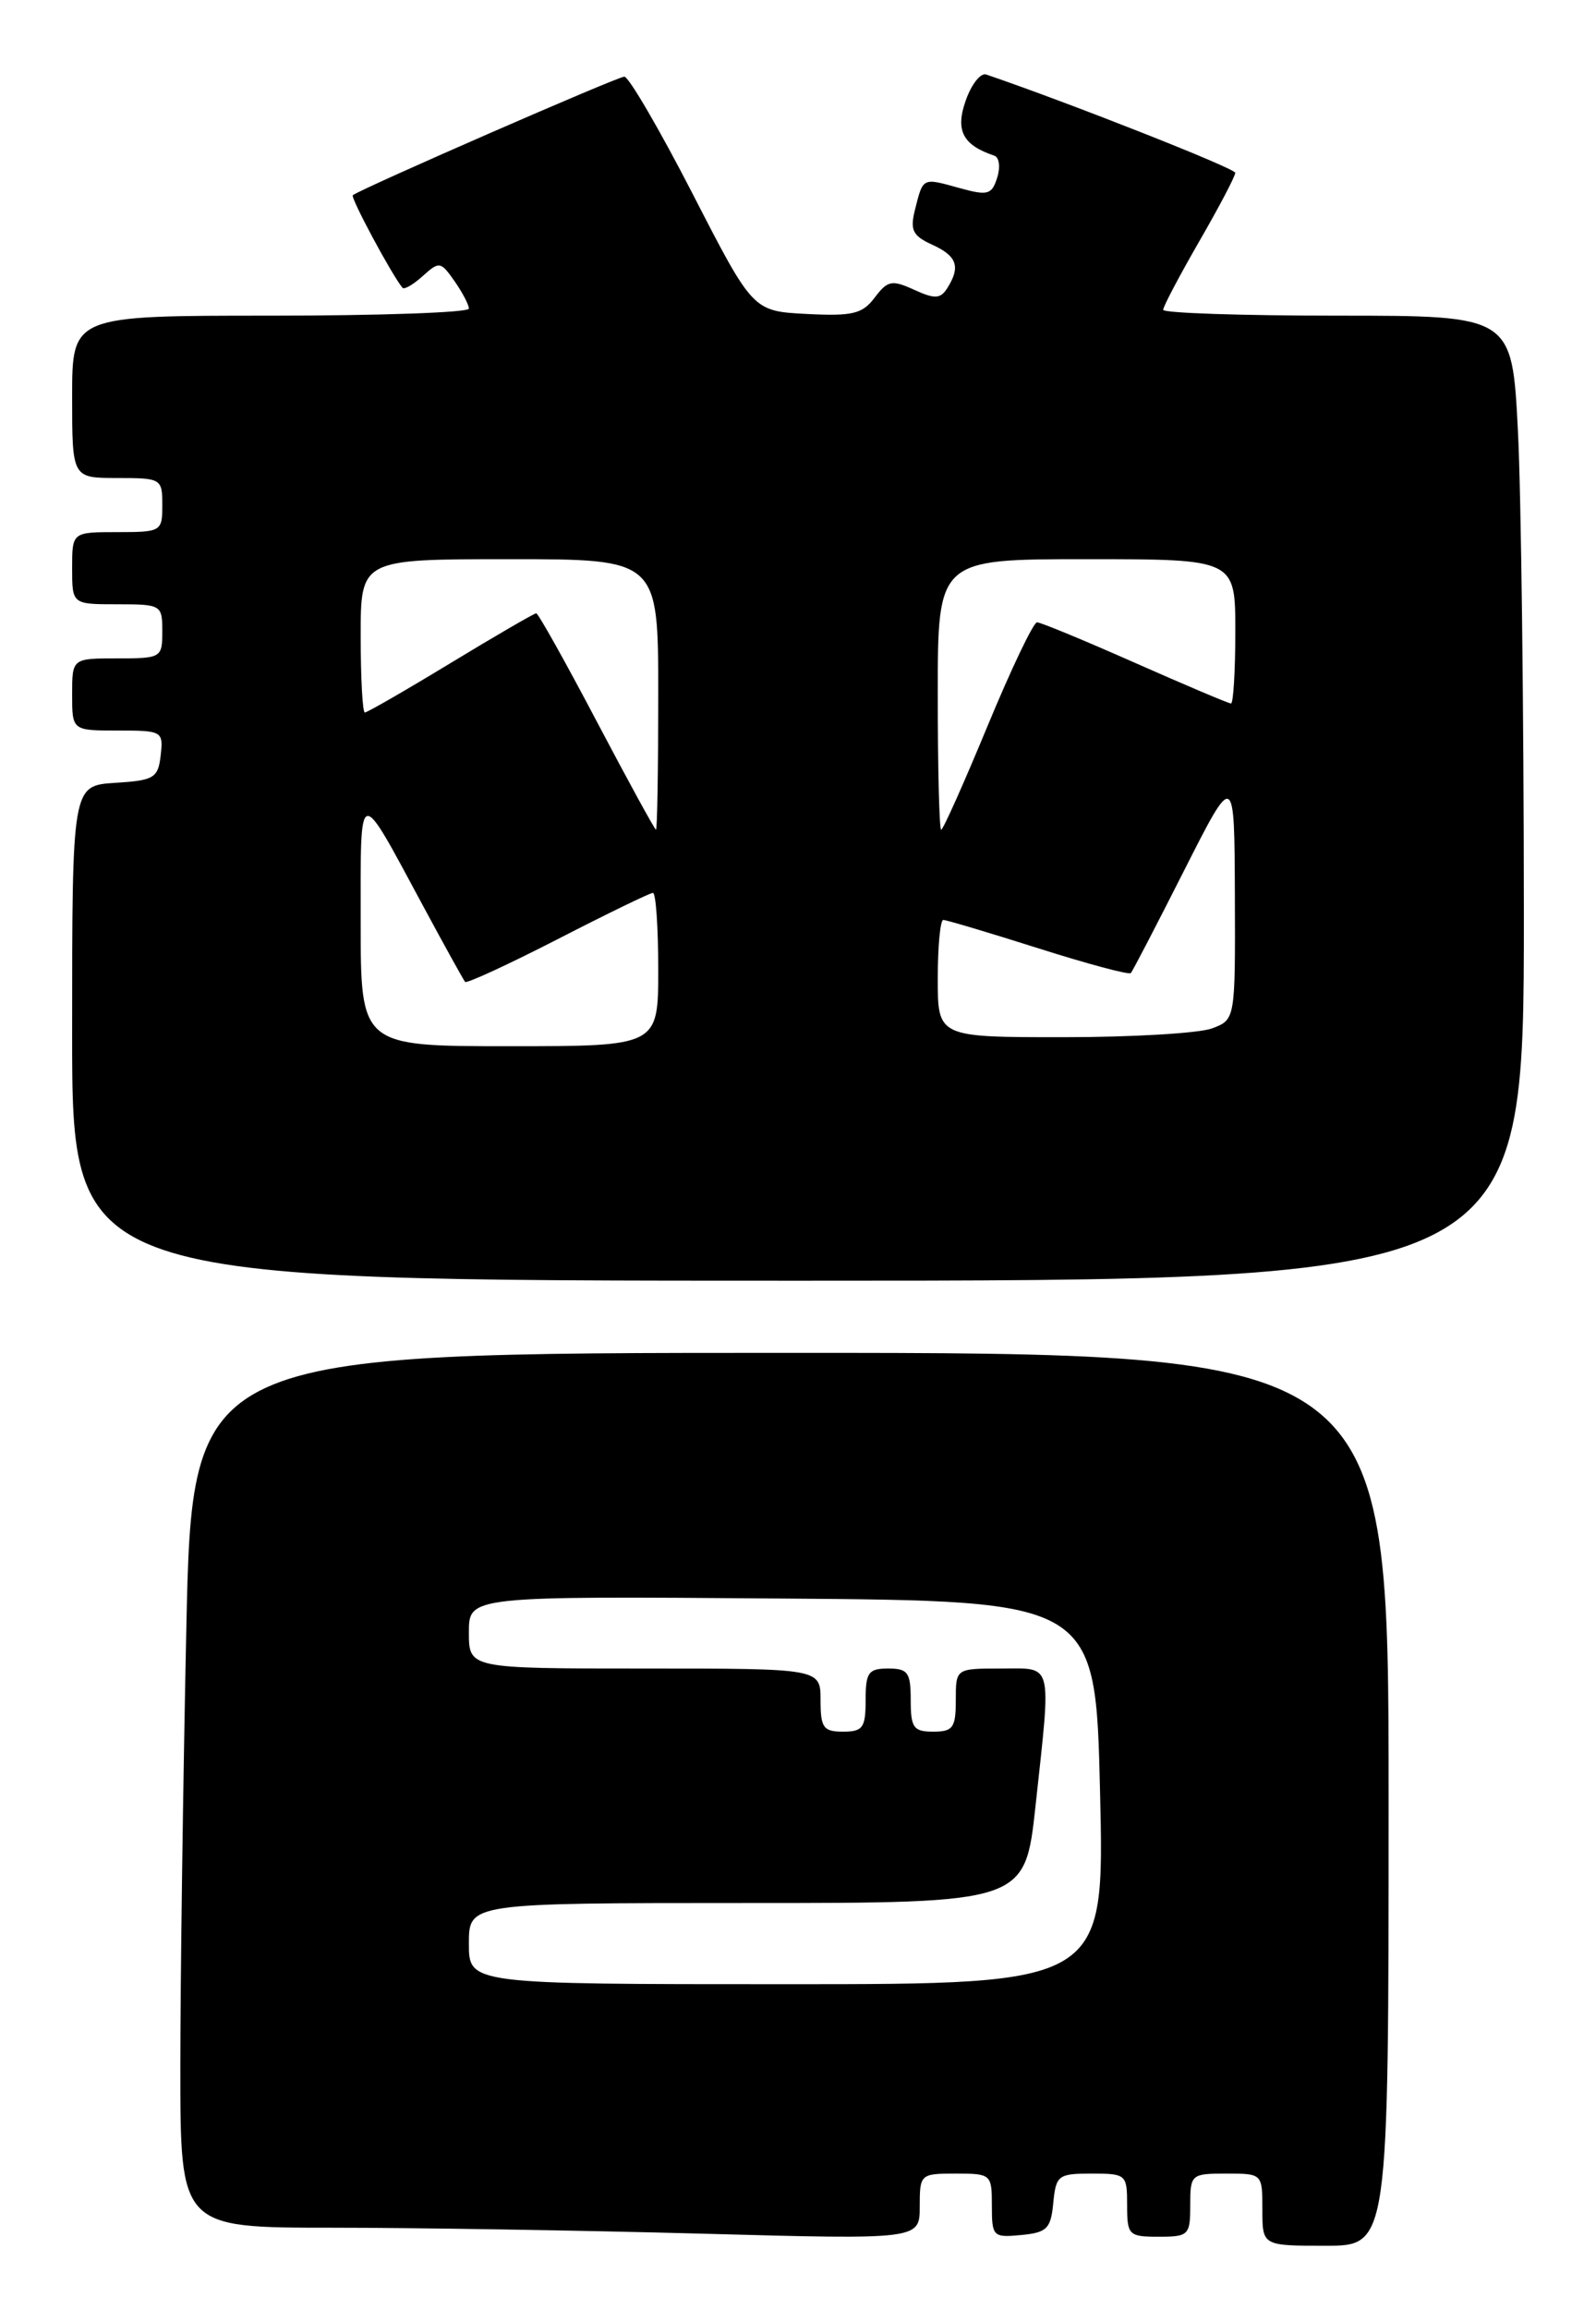 <?xml version="1.0" encoding="UTF-8" standalone="no"?>
<!DOCTYPE svg PUBLIC "-//W3C//DTD SVG 1.1//EN" "http://www.w3.org/Graphics/SVG/1.1/DTD/svg11.dtd" >
<svg xmlns="http://www.w3.org/2000/svg" xmlns:xlink="http://www.w3.org/1999/xlink" version="1.1" viewBox="0 0 177 256">
 <g >
 <path fill="currentColor"
d=" M 154.00 199.50 C 154.00 150.00 154.00 150.00 87.66 150.00 C 21.32 150.00 21.32 150.00 20.66 180.75 C 20.30 197.66 20.00 219.49 20.00 229.25 C 20.00 247.00 20.00 247.00 36.84 247.00 C 46.10 247.00 64.55 247.30 77.84 247.66 C 102.00 248.32 102.00 248.32 102.00 244.66 C 102.00 241.06 102.06 241.00 106.00 241.00 C 109.92 241.00 110.00 241.07 110.00 244.56 C 110.00 247.98 110.13 248.11 113.25 247.81 C 116.11 247.54 116.54 247.11 116.81 244.25 C 117.11 241.19 117.35 241.00 121.06 241.00 C 124.90 241.00 125.00 241.09 125.00 244.50 C 125.00 247.83 125.17 248.00 128.50 248.00 C 131.83 248.00 132.00 247.83 132.00 244.50 C 132.00 241.08 132.10 241.00 136.00 241.00 C 140.00 241.00 140.00 241.00 140.00 245.00 C 140.00 249.00 140.00 249.00 147.00 249.00 C 154.00 249.00 154.00 249.00 154.00 199.50 Z  M 169.00 101.25 C 168.99 78.84 168.70 54.76 168.34 47.75 C 167.69 35.00 167.69 35.00 148.35 35.00 C 137.71 35.00 129.00 34.71 129.00 34.35 C 129.00 33.99 130.80 30.58 133.00 26.76 C 135.20 22.95 137.00 19.53 136.99 19.16 C 136.98 18.66 118.57 11.40 109.37 8.26 C 108.75 8.05 107.72 9.36 107.09 11.18 C 105.93 14.48 106.78 16.09 110.27 17.26 C 110.82 17.44 110.96 18.54 110.59 19.70 C 109.99 21.60 109.55 21.72 106.37 20.84 C 102.27 19.70 102.38 19.65 101.48 23.23 C 100.90 25.52 101.21 26.14 103.40 27.14 C 106.14 28.39 106.55 29.58 105.06 31.94 C 104.30 33.14 103.68 33.18 101.38 32.13 C 98.91 31.00 98.44 31.10 97.01 32.99 C 95.64 34.81 94.56 35.07 89.45 34.81 C 83.50 34.50 83.50 34.50 76.82 21.50 C 73.14 14.35 69.73 8.50 69.24 8.50 C 68.49 8.50 40.29 20.81 39.13 21.64 C 38.82 21.86 43.48 30.54 44.64 31.91 C 44.83 32.14 45.84 31.55 46.89 30.60 C 48.71 28.96 48.87 28.98 50.40 31.16 C 51.28 32.42 52.00 33.79 52.00 34.22 C 52.00 34.65 42.10 35.00 30.00 35.00 C 8.00 35.00 8.00 35.00 8.00 44.00 C 8.00 53.00 8.00 53.00 13.00 53.00 C 17.89 53.00 18.00 53.07 18.00 56.00 C 18.00 58.93 17.89 59.00 13.00 59.00 C 8.00 59.00 8.00 59.00 8.00 63.00 C 8.00 67.00 8.00 67.00 13.00 67.00 C 17.89 67.00 18.00 67.07 18.00 70.00 C 18.00 72.93 17.89 73.00 13.00 73.00 C 8.00 73.00 8.00 73.00 8.00 77.00 C 8.00 81.00 8.00 81.00 13.07 81.00 C 18.00 81.00 18.12 81.07 17.82 83.75 C 17.53 86.27 17.10 86.53 12.75 86.80 C 8.00 87.11 8.00 87.11 8.00 114.55 C 8.00 142.00 8.00 142.00 88.50 142.00 C 169.00 142.00 169.00 142.00 169.00 101.25 Z  M 52.00 215.50 C 52.00 211.00 52.00 211.00 82.84 211.00 C 113.67 211.00 113.67 211.00 114.84 200.25 C 116.60 183.99 116.85 185.00 111.00 185.00 C 106.00 185.00 106.00 185.00 106.00 188.50 C 106.00 191.57 105.69 192.00 103.50 192.00 C 101.31 192.00 101.00 191.57 101.00 188.50 C 101.00 185.43 100.69 185.00 98.50 185.00 C 96.31 185.00 96.00 185.43 96.00 188.50 C 96.00 191.57 95.69 192.00 93.50 192.00 C 91.31 192.00 91.00 191.57 91.00 188.50 C 91.00 185.00 91.00 185.00 71.50 185.00 C 52.00 185.00 52.00 185.00 52.00 180.99 C 52.00 176.97 52.00 176.97 86.75 177.24 C 121.50 177.50 121.50 177.50 122.00 198.75 C 122.50 220.00 122.50 220.00 87.25 220.00 C 52.00 220.00 52.00 220.00 52.00 215.50 Z  M 40.00 102.28 C 40.00 86.79 39.62 86.89 46.95 100.50 C 49.32 104.90 51.41 108.67 51.58 108.87 C 51.76 109.07 56.39 106.93 61.87 104.12 C 67.35 101.30 72.09 99.00 72.41 99.00 C 72.74 99.00 73.00 102.83 73.00 107.50 C 73.00 116.00 73.00 116.00 56.50 116.00 C 40.00 116.00 40.00 116.00 40.00 102.28 Z  M 104.00 108.50 C 104.00 104.92 104.28 102.00 104.61 102.00 C 104.95 102.00 109.69 103.41 115.14 105.14 C 120.59 106.87 125.21 108.11 125.41 107.89 C 125.61 107.68 128.27 102.55 131.33 96.50 C 136.90 85.50 136.90 85.50 136.95 99.27 C 137.00 113.05 137.00 113.05 134.43 114.02 C 133.02 114.56 125.60 115.00 117.93 115.00 C 104.00 115.00 104.00 115.00 104.00 108.50 Z  M 66.18 79.99 C 62.71 73.40 59.69 68.00 59.47 68.00 C 59.25 68.00 54.99 70.47 50.00 73.50 C 45.01 76.53 40.72 79.00 40.46 79.00 C 40.21 79.00 40.00 75.17 40.00 70.50 C 40.00 62.00 40.00 62.00 56.50 62.00 C 73.00 62.00 73.00 62.00 73.00 77.00 C 73.00 85.25 72.89 92.00 72.75 91.99 C 72.61 91.99 69.66 86.59 66.18 79.99 Z  M 104.00 77.00 C 104.00 62.00 104.00 62.00 120.50 62.00 C 137.00 62.00 137.00 62.00 137.00 70.00 C 137.00 74.40 136.78 78.00 136.52 78.00 C 136.26 78.00 131.47 75.97 125.89 73.50 C 120.31 71.03 115.41 69.00 115.01 69.00 C 114.61 69.00 112.14 74.17 109.52 80.50 C 106.90 86.83 104.59 92.00 104.38 92.00 C 104.17 92.00 104.00 85.25 104.00 77.00 Z "/>
</g>
</svg>
